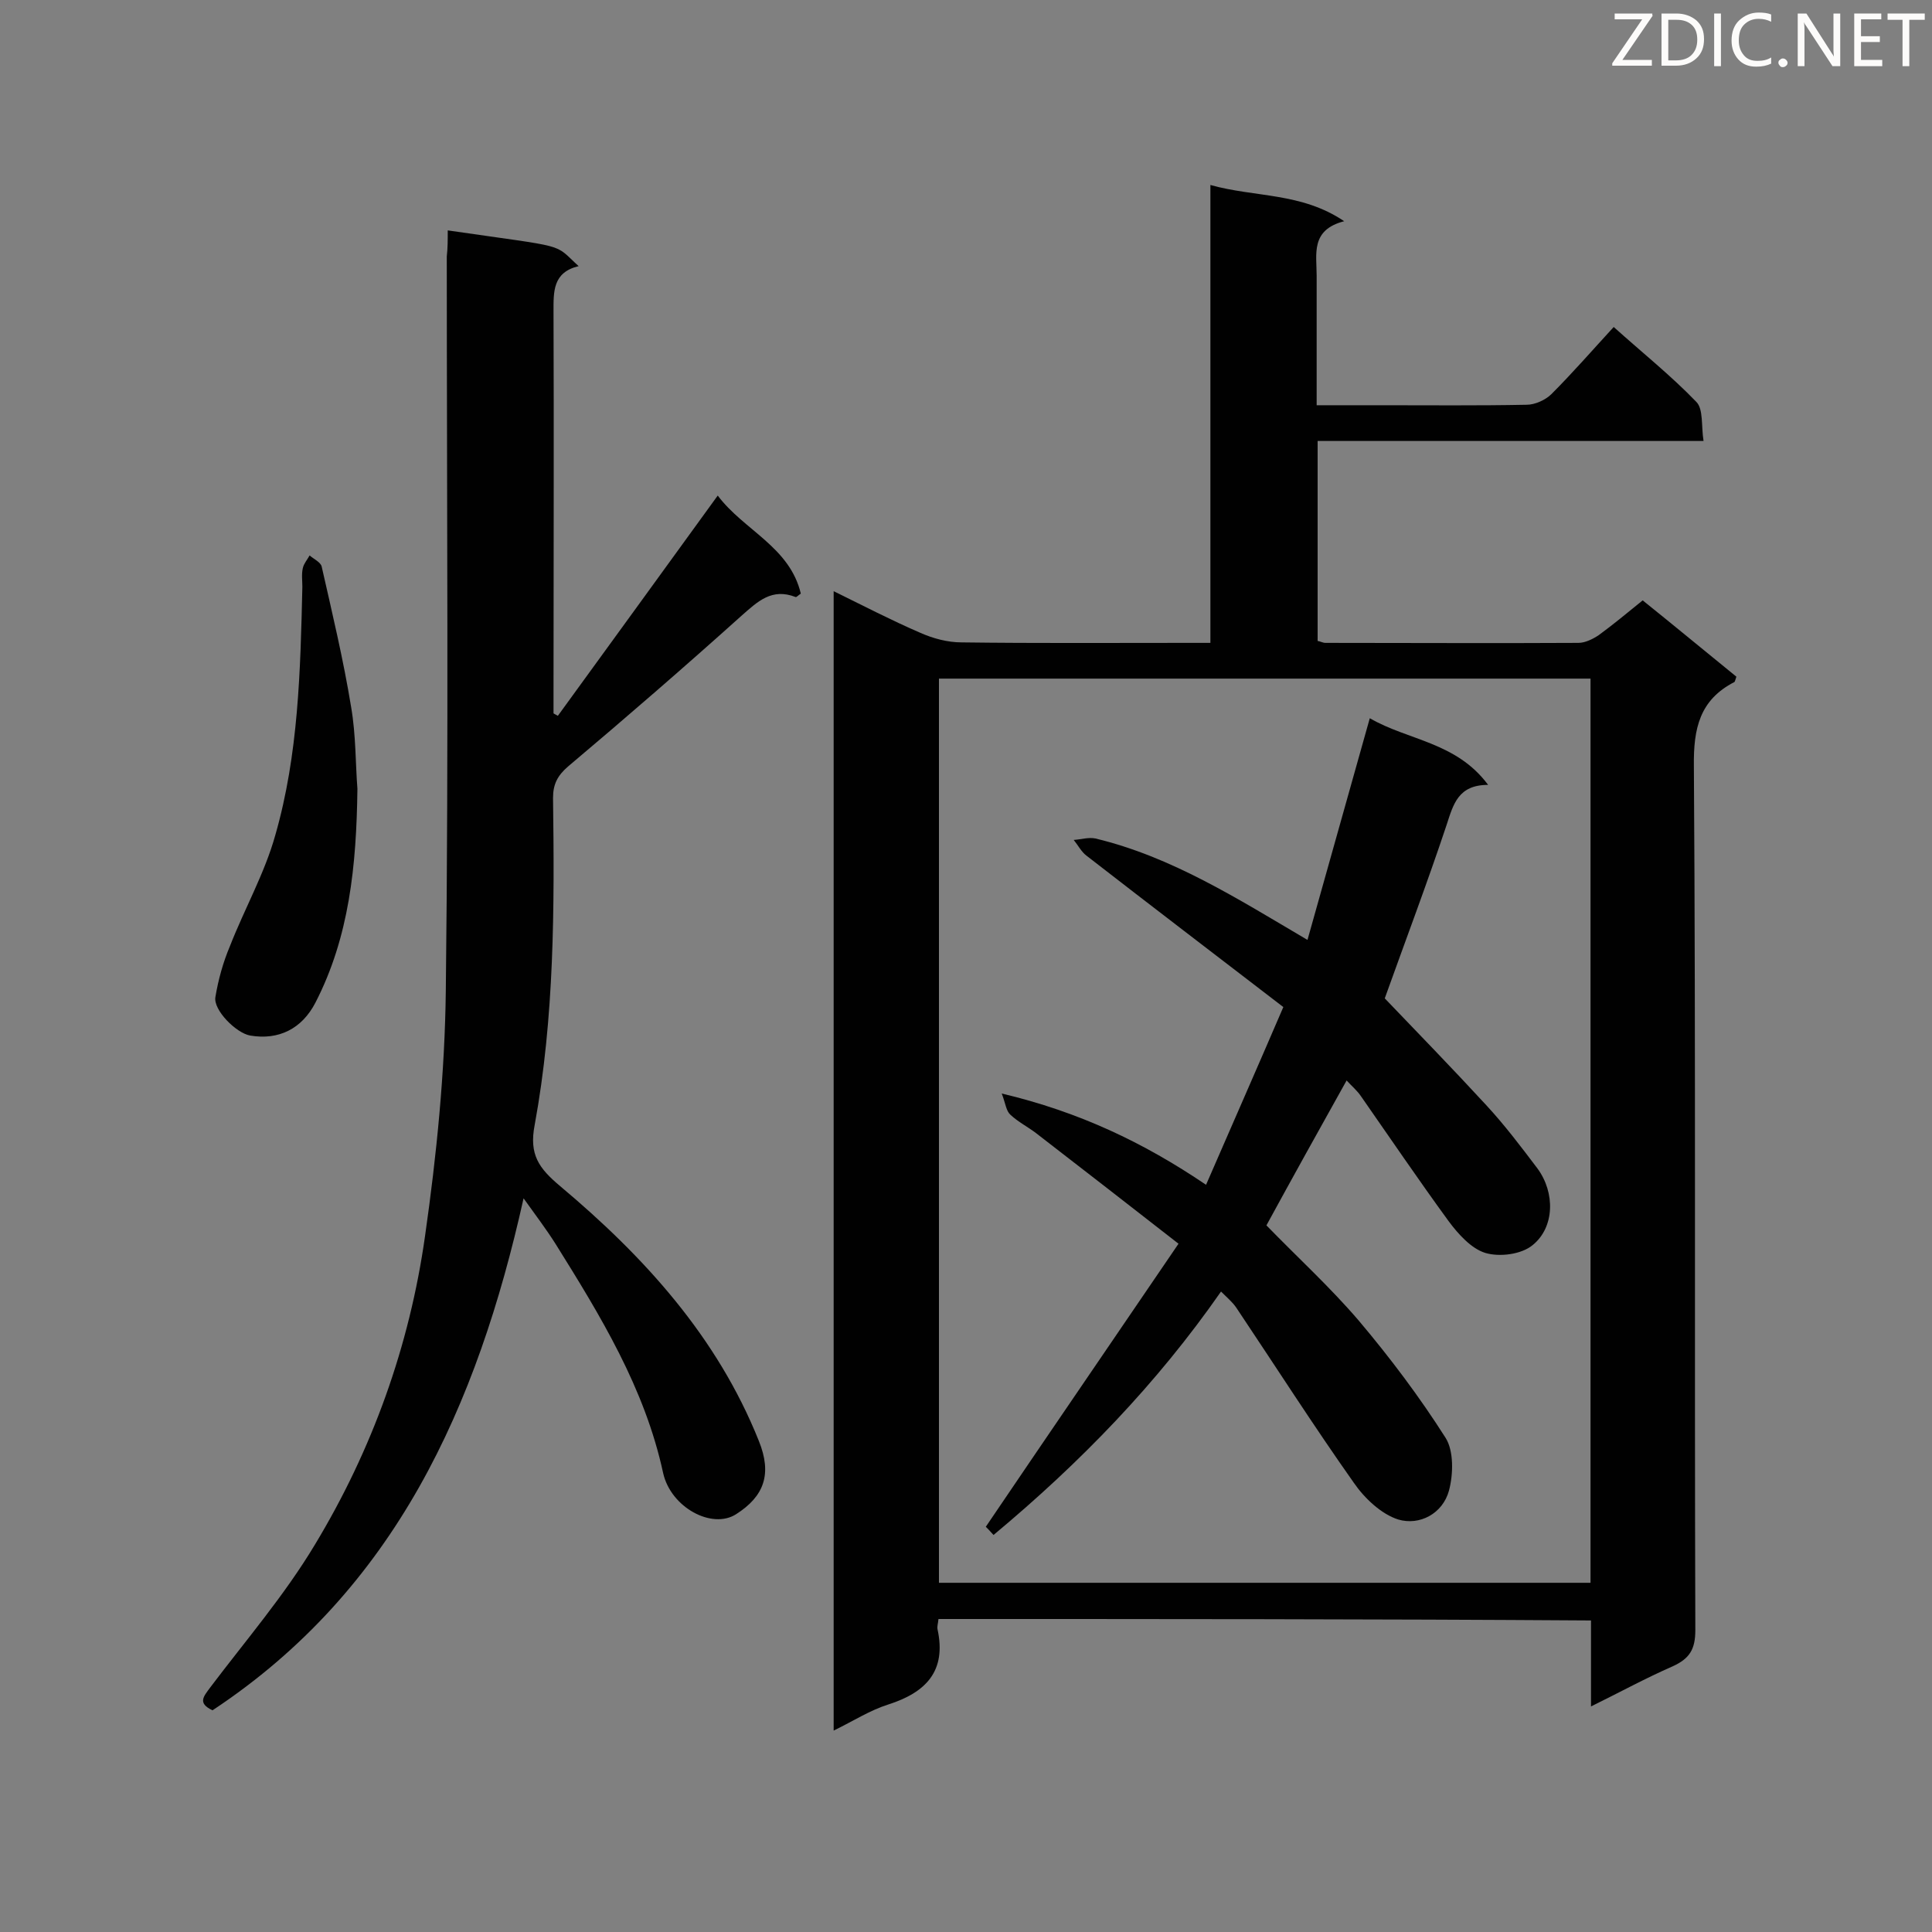 <svg enable-background="new 0 0 400 400" viewBox="0 0 400 400" xmlns="http://www.w3.org/2000/svg"><rect x="0" y="0" width="400" height="400" fill="#808080" stroke="none"/><path d="m194.3 335.2c-.1 1-.3 1.5-.2 2.1 1.9 8.7-2.4 13.1-10.2 15.6-3.8 1.2-7.2 3.4-11.3 5.4 0-78.8 0-157 0-235.9 6.1 3 11.9 6 17.9 8.6 2.7 1.2 5.7 2 8.6 2 15.4.2 30.9.1 46.3.1h5.2c0-31.5 0-62.6 0-94.8 9.3 2.6 18.8 1.5 27.7 7.5-7 1.8-5.7 6.8-5.7 11.3v26.8h13.2c10.1 0 20.2.1 30.3-.1 1.7 0 3.9-1 5.1-2.2 4.4-4.4 8.4-9 12.9-13.9 5.9 5.3 11.9 10.1 17.1 15.5 1.5 1.5 1 5 1.5 8.1-27 0-53.3 0-79.9 0v41.4c.6.1 1.1.4 1.6.4 17.5 0 34.9.1 52.4 0 1.4 0 3-.8 4.2-1.6 3-2.2 5.9-4.6 9.1-7.2 6.6 5.3 13 10.6 19.4 15.8-.2.6-.3 1-.4 1.1-7.2 3.7-8.5 9.6-8.4 17.4.4 59.6.1 119.3.3 178.9 0 4-1.2 5.9-4.7 7.5-5.5 2.4-10.8 5.3-16.9 8.3 0-6.4 0-12 0-17.8-45-.3-89.8-.3-135.1-.3zm135-7.5c0-62.6 0-124.9 0-187.2-45.2 0-90 0-134.9 0v187.2z" fill="#010101"/><path d="m92.7 47.7c25.5 3.7 21.7 2.5 27.1 7.4-5.4 1.3-5.2 5.3-5.2 9.5.1 26.1 0 52.3 0 78.4v4.7c.3.2.6.3.9.5 10.9-15 21.8-30 33.1-45.6 5.4 7.2 14.9 10.6 17.2 20.3-.6.4-.9.8-1.1.7-4.9-1.9-7.8.9-11.2 3.9-11.8 10.6-23.8 21-35.9 31.2-2.2 1.9-3.1 3.7-3.1 6.5.3 22.7.3 45.4-3.8 67.7-1.2 6.2.9 9 5.3 12.7 17.4 14.6 32.5 31.2 41.1 52.7 2.8 6.9 1.1 11.5-4.7 15.2-5 3.2-13.5-1.4-15.1-8.5-3.8-17.6-13-32.6-22.3-47.5-1.9-3-4.1-5.9-6.6-9.4-9.6 43.1-26.6 81-64.4 106-3.2-1.5-1.8-2.9-.5-4.7 7.4-9.8 15.4-19.1 21.7-29.6 11.9-19.7 19.6-41.2 22.8-63.9 2.4-16.8 4.1-33.8 4.3-50.8.6-50.7.2-101.3.2-152 .2-1.7.2-3.4.2-5.4z" fill="#010101"/><path d="m74 163.3c-.2 16-1.7 30.7-8.7 44.3-2.8 5.4-7.6 7.8-13.5 6.8-2.9-.5-7.7-5.3-7.2-8 .6-3.6 1.6-7.2 3-10.5 3-7.7 7.2-15.1 9.4-23 4.8-16.7 5.2-34.1 5.6-51.4 0-1.3-.2-2.6.1-3.9.2-.9.9-1.7 1.4-2.6.8.7 2.3 1.4 2.5 2.3 2.2 9.7 4.5 19.3 6.1 29.1 1 5.8.9 11.9 1.3 16.9z" fill="#010101"/><path d="m244 257.5c-10.4-8.1-19.9-15.5-29.5-22.9-1.7-1.3-3.7-2.3-5.3-3.8-.9-.8-1-2.3-1.8-4.4 16 3.8 29.3 10.1 42.3 18.9 5.3-12.2 10.5-24 16-36.8-13.8-10.6-27.3-20.9-40.7-31.3-1.1-.8-1.8-2.2-2.7-3.3 1.5-.1 3.1-.6 4.5-.3 15.8 3.8 29.3 12.4 43.9 21 4.3-15.3 8.5-30.3 12.9-45.9 7.9 4.6 17.9 4.9 24.5 13.8-6.2 0-7.2 4-8.6 8.3-4 12-8.5 23.9-12.8 35.9 6.8 7.1 14 14.5 21 22.1 3.8 4.1 7.2 8.6 10.6 13.1 3.7 5 3.6 12.2-1 15.9-2.3 1.9-6.8 2.5-9.8 1.6-2.9-.9-5.6-3.9-7.6-6.6-6.2-8.5-12.1-17.2-18.1-25.8-.8-1.2-1.9-2.1-3-3.3-5.7 10.2-11.2 20.1-16.6 30 6.3 6.5 13.1 12.7 19.1 19.7 6.5 7.7 12.6 15.8 18 24.3 1.7 2.7 1.6 7.5.7 10.9-1.3 4.8-6.1 7.3-10.5 6-3.5-1.1-7-4.4-9.2-7.6-8.4-11.9-16.2-24.1-24.3-36.2-.8-1.2-1.9-2.1-3.2-3.4-13.3 19.1-29.1 35.4-47.1 50.4-.7-.8-1.4-1.5-1.6-1.7 13.2-19.5 26.3-38.6 39.9-58.6z" fill="#010101"/><g fill="#fcfbfa"><path d="m342.2 3.2-6.3 9.2h6.1v1.2h-8.2v-.5l6.2-9.1h-5.7v-1.2h7.8v.4z"/><path d="m344 13.7v-10.9h3.1c1.6 0 3 .5 4.1 1.4 1.1 1 1.6 2.2 1.6 3.9s-.5 3-1.6 4-2.5 1.5-4.2 1.5h-3zm1.4-9.6v8.4h1.6c1.4 0 2.5-.4 3.2-1.1.8-.8 1.2-1.8 1.2-3.2s-.4-2.4-1.2-3.1-1.8-1-3.1-1z"/><path d="m356.3 2.8v10.9h-1.4v-10.9z"/><path d="m366.6 13.2c-.8.4-1.8.6-3 .6-1.6 0-2.8-.5-3.7-1.5s-1.4-2.3-1.4-3.9c0-1.7.5-3.2 1.6-4.2s2.4-1.6 4-1.6c1 0 1.9.1 2.6.4v1.5c-.8-.4-1.6-.6-2.6-.6-1.2 0-2.2.4-3 1.2s-1.1 1.9-1.1 3.3c0 1.3.4 2.3 1.1 3.1s1.6 1.1 2.8 1.1c1.1 0 2-.2 2.8-.7v1.3z"/><path d="m368.2 13c0-.3.1-.5.3-.6.2-.2.4-.3.6-.3.3 0 .5.1.7.3s.3.4.3.6-.1.5-.3.6c-.2.2-.4.3-.7.3s-.5-.1-.6-.3c-.2-.2-.3-.4-.3-.6z"/><path d="m381.1 13.7h-1.7l-5.5-8.4c-.2-.2-.3-.5-.4-.7 0 .2.1.8.1 1.5v7.6h-1.4v-10.9h1.8l5.3 8.3c.3.4.4.6.4.8 0-.3-.1-.8-.1-1.6v-7.5h1.4v10.9z"/><path d="m389.7 13.7h-5.8v-10.9h5.6v1.2h-4.2v3.5h3.9v1.2h-3.9v3.7h4.4z"/><path d="m398.4 4.1h-3.1v9.6h-1.4v-9.6h-3.1v-1.3h7.7v1.3z"/></g></svg>